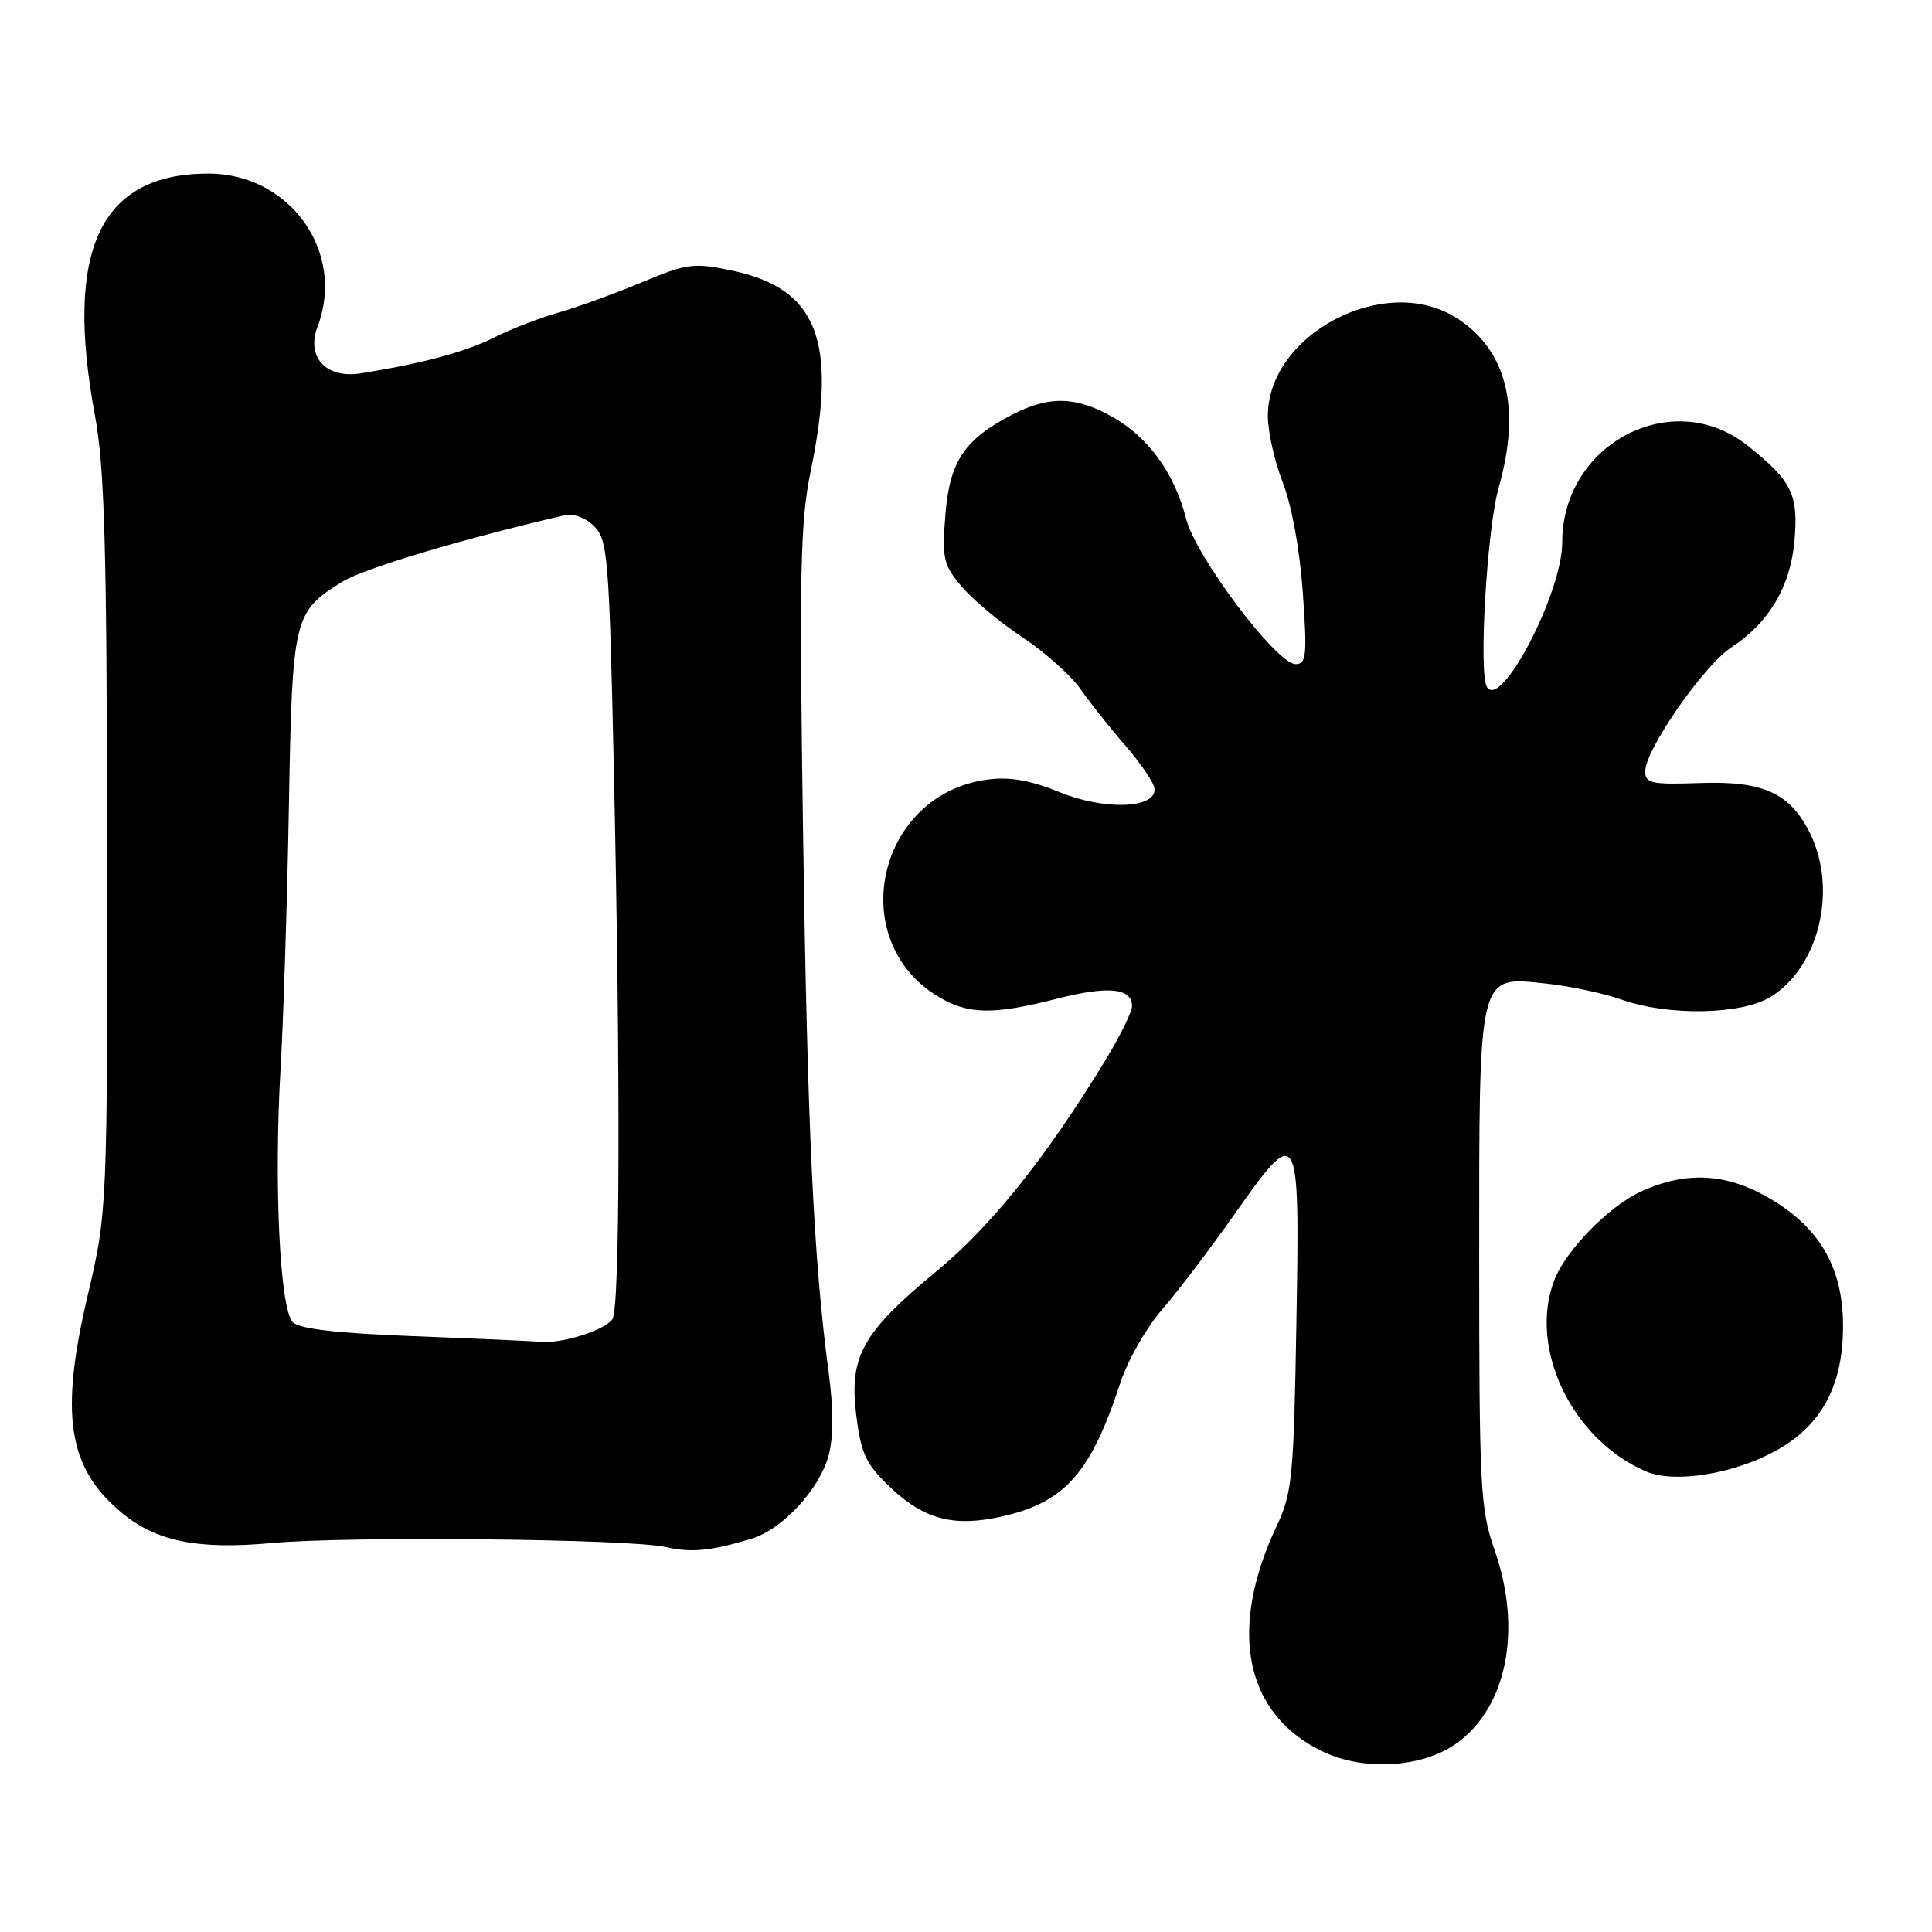 <?xml version="1.0" encoding="UTF-8" standalone="no"?>
<!DOCTYPE svg PUBLIC "-//W3C//DTD SVG 1.1//EN" "http://www.w3.org/Graphics/SVG/1.1/DTD/svg11.dtd" >
<svg xmlns="http://www.w3.org/2000/svg" xmlns:xlink="http://www.w3.org/1999/xlink" version="1.1" viewBox="0 0 256 256">
 <g >
 <path fill="currentColor"
d=" M 192.96 231.03 C 199.71 226.22 201.74 215.89 198.00 205.26 C 196.16 200.02 196.00 197.01 196.00 167.01 C 196.00 128.42 195.77 129.38 204.91 130.33 C 207.99 130.66 212.48 131.61 214.89 132.46 C 221.06 134.64 230.72 134.47 234.59 132.11 C 241.01 128.19 243.51 117.91 239.86 110.46 C 237.25 105.13 233.68 103.47 225.42 103.75 C 218.84 103.98 218.00 103.81 218.00 102.20 C 218.00 99.34 225.75 88.18 229.40 85.79 C 234.45 82.48 237.28 77.66 237.79 71.52 C 238.29 65.45 237.42 63.71 231.54 59.03 C 221.61 51.14 207.00 58.79 207.00 71.88 C 207.00 78.53 198.91 94.08 197.03 91.04 C 195.90 89.22 197.03 70.03 198.59 64.57 C 201.62 53.95 199.62 46.18 192.76 41.99 C 183.30 36.23 168.00 44.34 168.00 55.11 C 168.00 57.21 168.89 61.18 169.98 63.95 C 171.15 66.92 172.23 72.84 172.63 78.48 C 173.22 86.88 173.10 88.00 171.67 88.00 C 169.16 88.00 158.42 73.73 157.16 68.72 C 155.66 62.78 152.18 57.95 147.47 55.28 C 142.60 52.52 139.05 52.42 134.21 54.90 C 127.79 58.20 125.84 61.09 125.27 68.21 C 124.81 74.00 125.00 74.84 127.40 77.69 C 128.85 79.42 132.47 82.45 135.46 84.43 C 138.44 86.41 141.90 89.49 143.14 91.27 C 144.38 93.04 147.10 96.48 149.20 98.89 C 151.29 101.31 153.00 103.87 153.00 104.60 C 153.00 107.16 146.34 107.37 140.46 104.99 C 136.49 103.37 133.78 102.90 130.81 103.30 C 116.30 105.25 111.90 124.48 124.24 132.01 C 128.24 134.44 131.57 134.51 140.07 132.33 C 146.84 130.60 150.00 130.91 150.00 133.32 C 150.00 134.08 148.38 137.36 146.40 140.60 C 138.59 153.40 131.29 162.52 124.13 168.42 C 114.26 176.56 112.49 179.73 113.46 187.52 C 114.10 192.67 114.73 194.00 117.99 197.10 C 122.43 201.33 126.40 202.37 132.72 200.95 C 141.11 199.07 144.53 195.22 148.46 183.20 C 149.41 180.28 151.89 175.94 153.96 173.55 C 156.03 171.16 160.29 165.56 163.43 161.10 C 172.12 148.76 172.24 148.95 171.78 175.25 C 171.43 195.71 171.22 197.88 169.17 202.20 C 162.63 216.04 164.97 227.27 175.42 232.16 C 180.85 234.70 188.49 234.21 192.96 231.03 Z  M 99.57 203.89 C 103.68 202.65 108.59 197.35 109.80 192.84 C 110.45 190.44 110.45 186.66 109.80 181.84 C 107.81 167.01 106.99 149.60 106.41 110.35 C 105.90 75.89 106.04 69.11 107.41 62.49 C 111.01 45.06 108.31 38.21 96.90 35.83 C 91.91 34.79 91.01 34.91 85.00 37.43 C 81.42 38.92 76.47 40.72 74.00 41.42 C 71.53 42.12 67.70 43.60 65.50 44.71 C 61.71 46.62 56.05 48.15 47.83 49.47 C 43.23 50.21 40.54 47.33 42.07 43.31 C 45.84 33.40 38.44 23.00 27.60 23.00 C 13.26 23.01 8.52 33.08 12.57 55.00 C 13.86 61.95 14.15 72.33 14.19 112.00 C 14.23 160.50 14.23 160.50 11.57 171.87 C 7.92 187.47 9.01 194.47 16.01 200.35 C 20.62 204.24 26.11 205.36 36.00 204.46 C 46.12 203.53 83.52 203.91 88.21 204.99 C 91.59 205.77 94.21 205.51 99.57 203.89 Z  M 235.20 192.29 C 241.40 188.92 244.29 183.52 244.21 175.44 C 244.15 168.10 241.24 162.93 235.02 159.11 C 229.09 155.46 223.64 155.07 217.49 157.86 C 213.19 159.82 207.45 165.68 205.93 169.68 C 202.50 178.71 208.34 190.82 218.15 194.99 C 221.86 196.56 229.60 195.34 235.20 192.29 Z  M 54.80 177.05 C 44.73 176.67 39.68 176.09 38.80 175.20 C 37.08 173.49 36.28 156.93 37.18 141.50 C 37.56 134.90 38.06 119.29 38.28 106.82 C 38.73 81.73 38.88 81.09 45.38 77.07 C 48.20 75.33 61.17 71.44 74.65 68.31 C 75.98 68.00 77.55 68.55 78.74 69.74 C 80.53 71.53 80.72 73.85 81.34 102.00 C 82.22 142.50 82.15 173.21 81.16 174.77 C 80.22 176.26 74.39 178.09 71.51 177.80 C 70.40 177.69 62.88 177.36 54.80 177.05 Z "/>
</g>
</svg>